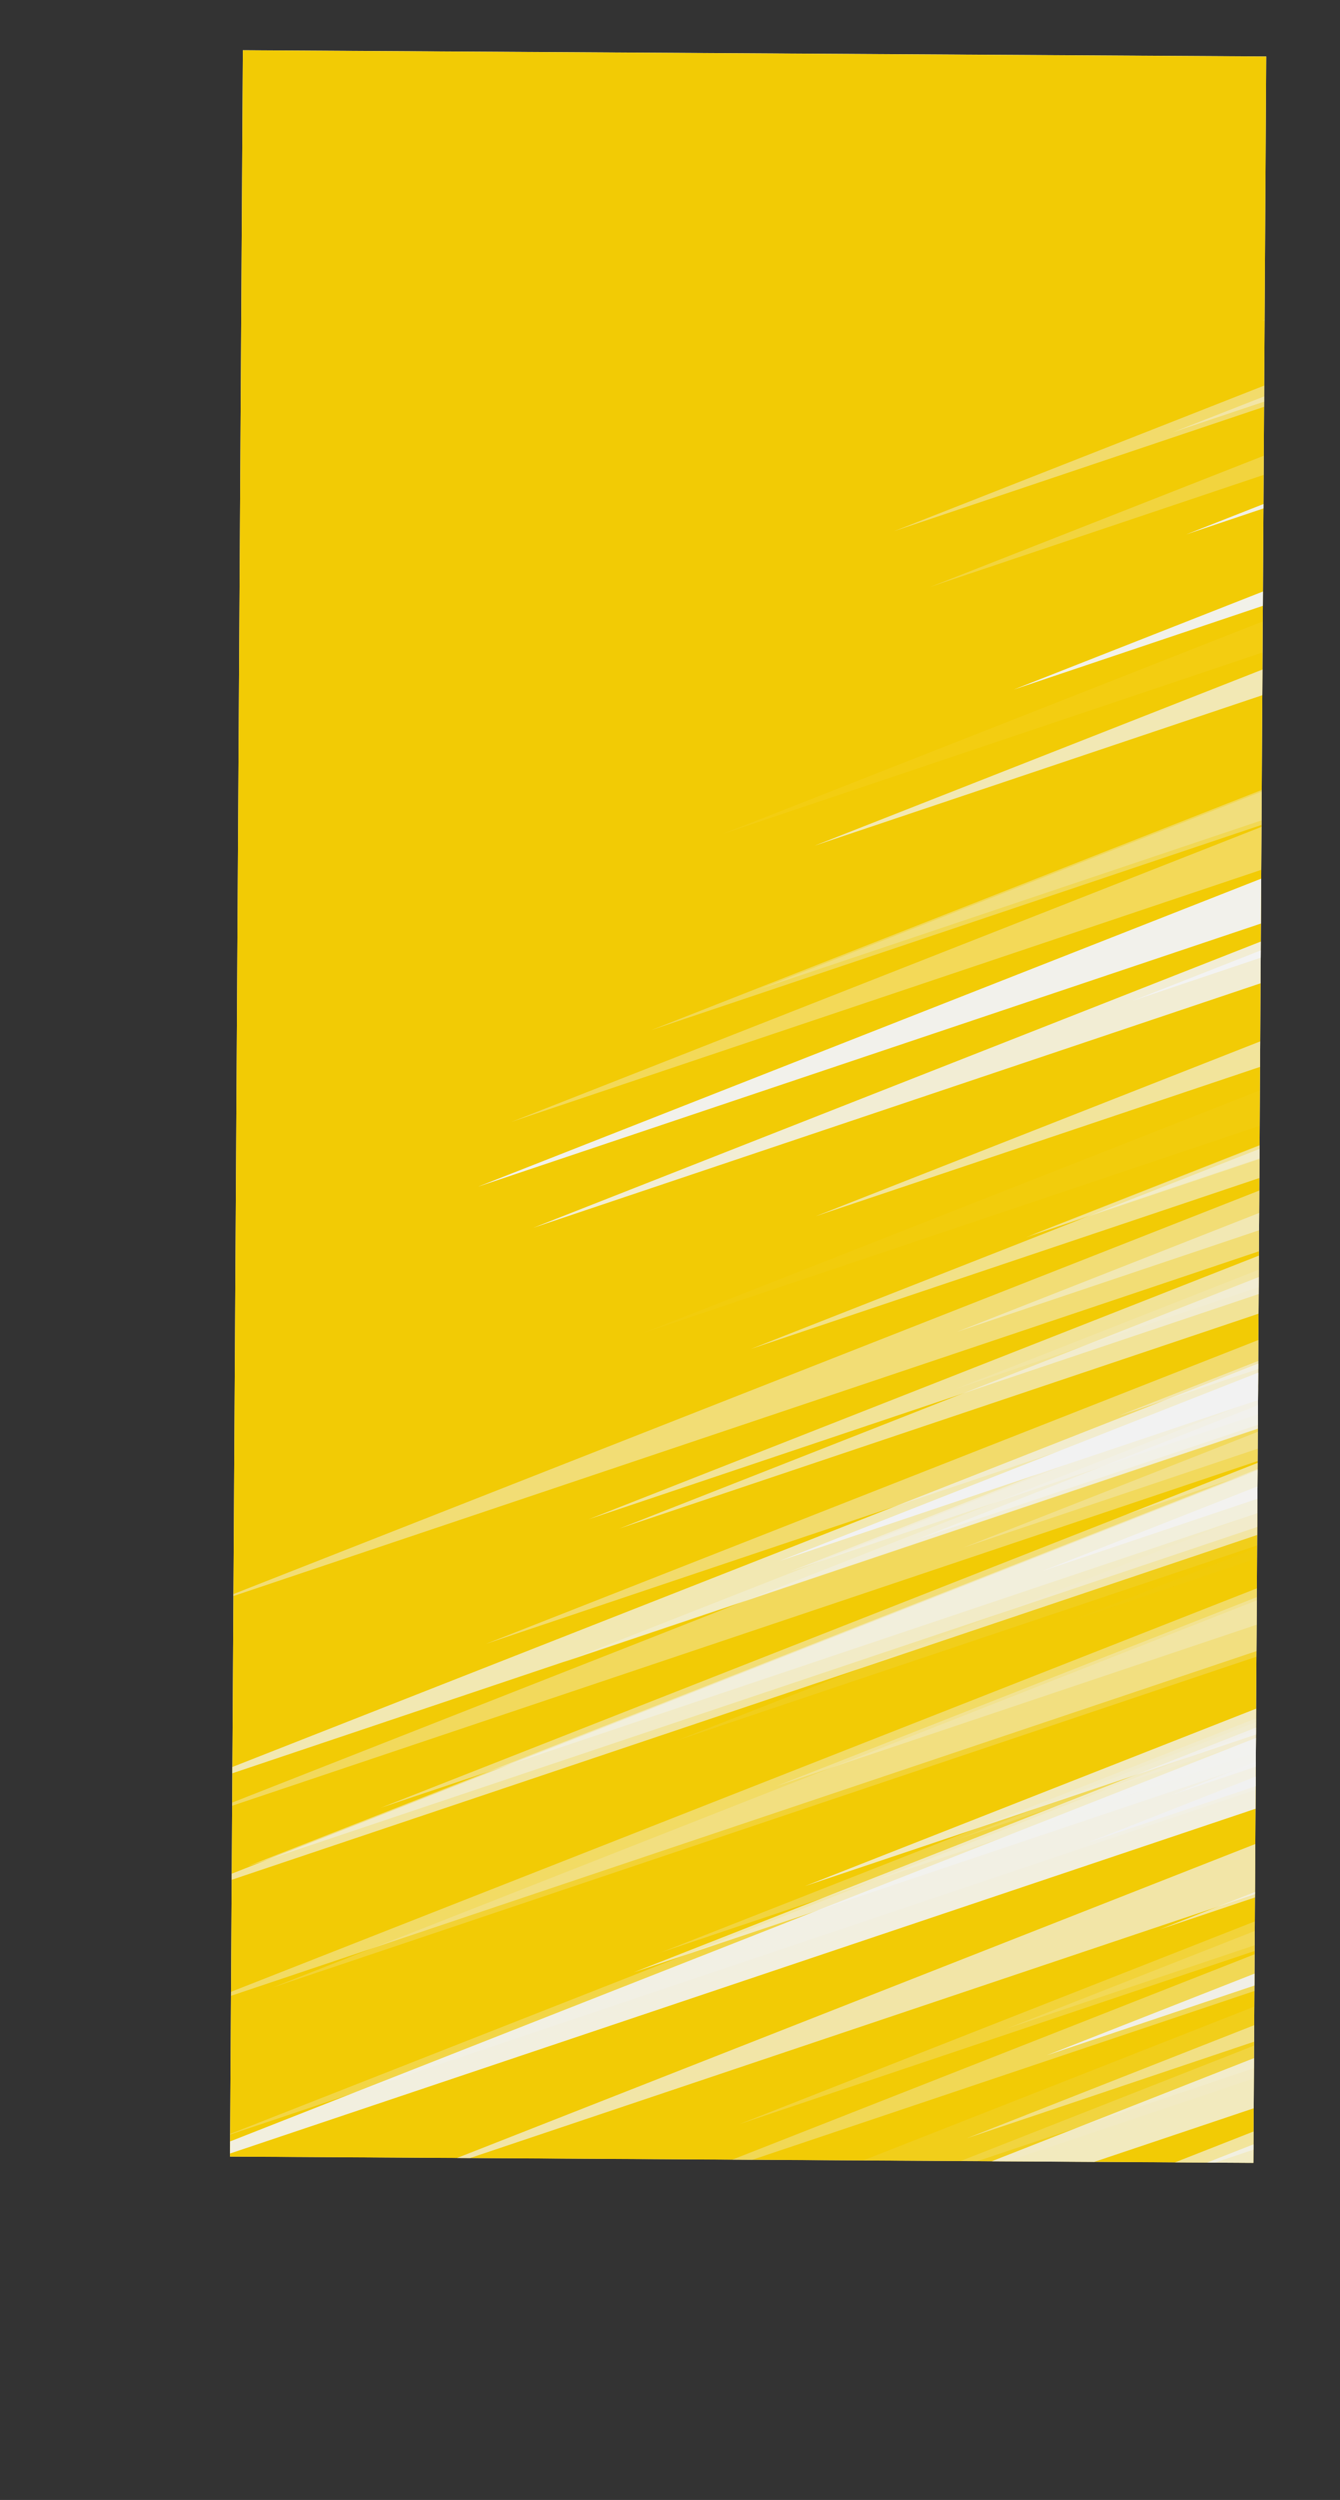 <svg xmlns="http://www.w3.org/2000/svg" xmlns:xlink="http://www.w3.org/1999/xlink" viewBox="0 0 155.52 290.01"><rect x="0" y="0" width="155.52" height="290.01" fill="#333333" stroke="none"/><defs><style>.cls-1{fill:#ededed;}.cls-2{clip-path:url(#clip-path);}.cls-3{fill:#f2cb05;}.cls-10,.cls-11,.cls-12,.cls-13,.cls-14,.cls-15,.cls-16,.cls-17,.cls-18,.cls-19,.cls-20,.cls-21,.cls-22,.cls-23,.cls-24,.cls-25,.cls-26,.cls-27,.cls-28,.cls-29,.cls-30,.cls-31,.cls-32,.cls-33,.cls-34,.cls-35,.cls-36,.cls-37,.cls-38,.cls-39,.cls-4,.cls-40,.cls-41,.cls-42,.cls-43,.cls-44,.cls-45,.cls-46,.cls-47,.cls-48,.cls-49,.cls-5,.cls-50,.cls-51,.cls-52,.cls-53,.cls-54,.cls-55,.cls-56,.cls-57,.cls-58,.cls-59,.cls-6,.cls-60,.cls-61,.cls-62,.cls-63,.cls-64,.cls-65,.cls-66,.cls-67,.cls-68,.cls-69,.cls-7,.cls-70,.cls-71,.cls-72,.cls-73,.cls-8,.cls-9{fill:#f2f2f2;}.cls-4{opacity:0.29;}.cls-5{opacity:0.5;}.cls-6{opacity:0.43;}.cls-7{opacity:0.87;}.cls-8{opacity:0.35;}.cls-9{opacity:0.55;}.cls-10{opacity:0.27;}.cls-11{opacity:0.68;}.cls-12{opacity:0.31;}.cls-13{opacity:0.5;}.cls-14{opacity:0.47;}.cls-15{opacity:0.92;}.cls-16{opacity:0.11;}.cls-17{opacity:0.16;}.cls-18{opacity:0.89;}.cls-19{opacity:0.73;}.cls-20{opacity:0.6;}.cls-21{opacity:0.8;}.cls-22{opacity:0.25;}.cls-23{opacity:0.34;}.cls-24{opacity:0.02;}.cls-25{opacity:0.05;}.cls-26{opacity:0.15;}.cls-27{opacity:0.05;}.cls-28{opacity:0.09;}.cls-29{opacity:0.97;}.cls-30{opacity:0.78;}.cls-31{opacity:0.24;}.cls-32{opacity:0.33;}.cls-33{opacity:0.49;}.cls-34{opacity:0.61;}.cls-35{opacity:0.22;}.cls-36{opacity:0.95;}.cls-37{opacity:0.76;}.cls-38{opacity:0.14;}.cls-39{opacity:0.9;}.cls-40{opacity:0.66;}.cls-41{opacity:0.37;}.cls-42{opacity:0.03;}.cls-43{opacity:0.17;}.cls-44{opacity:0.33;}.cls-45{opacity:0.41;}.cls-46{opacity:0.4;}.cls-47{opacity:0.44;}.cls-48{opacity:0.26;}.cls-49{opacity:0.53;}.cls-50{opacity:0.74;}.cls-51{opacity:0.63;}.cls-52{opacity:0.77;}.cls-53{opacity:0.09;}.cls-54{opacity:0.25;}.cls-55{opacity:0.42;}.cls-56{opacity:0.93;}.cls-57{opacity:0.62;}.cls-58{opacity:0.95;}.cls-59{opacity:0.43;}.cls-60{opacity:0.63;}.cls-61{opacity:0.49;}.cls-62{opacity:0.47;}.cls-63{opacity:0.7;}.cls-64{opacity:0.39;}.cls-65{opacity:0.61;}.cls-66{opacity:0.2;}.cls-67{opacity:1;}.cls-68{opacity:0.34;}.cls-69{opacity:0.98;}.cls-70{opacity:0.96;}.cls-71{opacity:0.39;}.cls-72{opacity:0.64;}.cls-73{opacity:0.74;}</style><clipPath id="clip-path" transform="translate(26.7 5.83)"><rect class="cls-1" x="0.76" y="0.37" width="118.77" height="244.35" transform="translate(119.52 245.45) rotate(-179.65)"/></clipPath></defs><g id="Capa_2" data-name="Capa 2"><g id="Layer_1" data-name="Layer 1"><rect class="cls-1" x="0.76" y="0.37" width="118.77" height="244.35" transform="translate(146.22 251.27) rotate(-179.65)"/><g class="cls-2"><rect class="cls-3" x="-0.95" y="-5.44" width="125.42" height="253.7" transform="translate(149.47 249.02) rotate(-179.65)"/><polygon class="cls-4" points="154.71 165.12 154.72 162.66 111.81 179.53 154.71 165.12"/><polygon class="cls-5" points="154.86 139.78 154.88 137.27 111.04 154.51 154.86 139.78"/><polygon class="cls-6" points="154.75 157.65 154.79 152.01 56.37 190.71 154.75 157.65"/><polygon class="cls-7" points="155.04 111.13 155.07 105.79 61.87 142.44 155.04 111.13"/><polygon class="cls-8" points="155.12 97.97 155.16 92.48 59.34 130.15 155.12 97.97"/><polygon class="cls-9" points="154.9 133.72 154.93 129.84 87.11 156.5 154.9 133.72"/><polygon class="cls-10" points="154.46 204.69 154.51 197.3 25.43 248.05 154.46 204.69"/><polygon class="cls-11" points="154.39 216.8 154.43 210.48 44.06 253.87 154.39 216.8"/><polygon class="cls-12" points="154.58 185.54 154.6 181.84 90.05 207.22 154.58 185.54"/><polygon class="cls-13" points="154.76 155.87 154.77 154.44 129.78 164.26 154.76 155.87"/><polygon class="cls-14" points="154.66 172.6 154.7 166.27 44.15 209.73 154.66 172.6"/><polygon class="cls-15" points="154.45 206.89 154.5 198.17 2.23 258.04 154.45 206.89"/><polygon class="cls-16" points="155.19 86.21 155.2 85.79 147.81 88.69 155.19 86.21"/><polygon class="cls-17" points="154.35 222.72 154.36 220.57 116.86 235.32 154.35 222.72"/><polygon class="cls-18" points="154.67 170.93 154.68 168.99 120.87 182.29 154.67 170.93"/><polygon class="cls-19" points="154.72 162.78 154.77 154.74 14.2 210 154.72 162.78"/><polygon class="cls-20" points="155.52 34.19 155.52 33.67 146.41 37.25 155.52 34.19"/><polygon class="cls-21" points="154.17 251.17 154.21 245.32 51.99 285.51 154.17 251.17"/><polygon class="cls-22" points="155.16 92.23 155.18 88.39 88.08 114.77 155.16 92.23"/><polygon class="cls-23" points="154.32 228.03 154.35 223.27 71.08 256 154.32 228.03"/><polygon class="cls-24" points="154.63 177.84 154.64 176.1 124.19 188.07 154.63 177.84"/><polygon class="cls-25" points="155.28 72.75 155.3 68.65 83.75 96.79 155.28 72.75"/><polygon class="cls-26" points="154.5 198.8 154.51 196.32 111.17 213.36 154.5 198.8"/><polygon class="cls-27" points="155.16 91.77 155.16 91.28 146.56 94.66 155.16 91.77"/><polygon class="cls-28" points="154.25 238.18 154.31 229.34 0 290.01 154.25 238.18"/><polygon class="cls-29" points="155.08 104.2 155.12 98.49 55.46 137.67 155.08 104.2"/><polygon class="cls-30" points="154.23 241.64 154.27 235.32 43.8 278.75 154.23 241.64"/><polygon class="cls-31" points="155.41 52.15 155.42 49.43 107.93 68.1 155.41 52.15"/><polygon class="cls-32" points="154.91 131.44 154.93 129.4 119.41 143.37 154.91 131.44"/><polygon class="cls-33" points="154.65 174.2 154.69 166.99 28.7 216.52 154.65 174.2"/><polygon class="cls-34" points="154.8 149.46 154.83 144.71 71.86 177.33 154.8 149.46"/><polygon class="cls-35" points="154.34 223.39 154.37 219.46 85.79 246.42 154.34 223.39"/><polygon class="cls-36" points="155.38 56.04 155.39 55.03 137.69 61.99 155.38 56.04"/><polygon class="cls-37" points="155.04 111.15 155.04 110.7 147.3 113.75 155.04 111.15"/><polygon class="cls-38" points="154.82 146.37 154.84 143.85 110.84 161.15 154.82 146.37"/><polygon class="cls-39" points="154.48 202.01 154.48 200.94 135.88 208.26 154.48 202.01"/><polygon class="cls-40" points="154.38 217.18 154.39 216.04 134.56 223.84 154.38 217.18"/><polygon class="cls-41" points="154.7 166.55 154.75 158.86 20.51 211.64 154.7 166.55"/><polygon class="cls-42" points="154.94 127.66 154.97 123.05 74.46 154.7 154.94 127.66"/><polygon class="cls-43" points="154.26 236.99 154.28 233.87 99.79 255.29 154.26 236.99"/><polygon class="cls-44" points="154.72 162.82 154.75 157.71 65.36 192.85 154.72 162.82"/><polygon class="cls-45" points="154.91 131.51 154.93 129.45 119.03 143.56 154.91 131.51"/><polygon class="cls-46" points="154.56 188.6 154.61 180.82 18.7 234.25 154.56 188.6"/><polygon class="cls-47" points="155.46 43.66 155.47 42.55 136.08 50.16 155.46 43.66"/><polygon class="cls-48" points="154.69 167.65 154.7 166.27 130.56 175.76 154.69 167.65"/><polygon class="cls-49" points="154.73 161.12 154.75 157.51 91.68 182.31 154.73 161.12"/><polygon class="cls-50" points="155.25 77.71 155.27 74.23 94.53 98.11 155.25 77.71"/><polygon class="cls-51" points="154.98 120.83 155 117.37 94.67 141.09 154.98 120.83"/><polygon class="cls-52" points="154.5 198.28 154.52 194.78 93.42 218.8 154.5 198.28"/><polygon class="cls-53" points="154.64 176.34 154.66 171.98 78.53 201.92 154.64 176.34"/><polygon class="cls-54" points="154.49 200.35 154.51 195.9 76.76 226.47 154.49 200.35"/><polygon class="cls-55" points="155.01 116.24 155.01 115.82 147.65 118.71 155.01 116.24"/><polygon class="cls-56" points="154.32 227.4 154.33 225.52 121.48 238.43 154.32 227.4"/><polygon class="cls-57" points="154.72 162.35 154.74 159.57 106.22 178.65 154.72 162.35"/><polygon class="cls-58" points="154.46 204.28 154.47 202.66 126.18 213.78 154.46 204.28"/><polygon class="cls-59" points="155.46 44.25 155.47 41.29 103.74 61.63 155.46 44.25"/><polygon class="cls-60" points="154.2 246.44 154.22 243.83 108.65 261.75 154.2 246.44"/><polygon class="cls-61" points="154.28 233.91 154.29 231.5 112.19 248.06 154.28 233.91"/><polygon class="cls-62" points="154.85 142.22 154.9 134.67 23.1 186.49 154.85 142.22"/><polygon class="cls-63" points="154.48 201.61 154.51 196.97 73.55 228.8 154.48 201.61"/><polygon class="cls-64" points="155.25 77.16 155.25 76.85 149.84 78.98 155.25 77.16"/><polygon class="cls-65" points="154.82 147.18 154.85 142.22 68.28 176.26 154.82 147.18"/><polygon class="cls-66" points="154.56 189.25 154.6 182.21 31.56 230.59 154.56 189.25"/><polygon class="cls-67" points="154.74 159.48 154.76 155.8 90.48 181.08 154.74 159.48"/><polygon class="cls-68" points="155.15 92.76 155.18 88.2 75.58 119.5 155.15 92.76"/><polygon class="cls-69" points="155.06 108.16 155.07 106.81 131.47 116.09 155.06 108.16"/><polygon class="cls-70" points="155.31 67.34 155.32 65.18 117.64 80 155.31 67.34"/><polygon class="cls-71" points="154.94 127.2 154.94 126.95 150.65 128.64 154.94 127.2"/><polygon class="cls-72" points="154.64 175.13 154.69 167.11 14.56 222.21 154.64 175.13"/><polygon class="cls-73" points="154.88 137.27 154.88 136.78 146.42 140.11 154.88 137.27"/></g></g></g></svg>